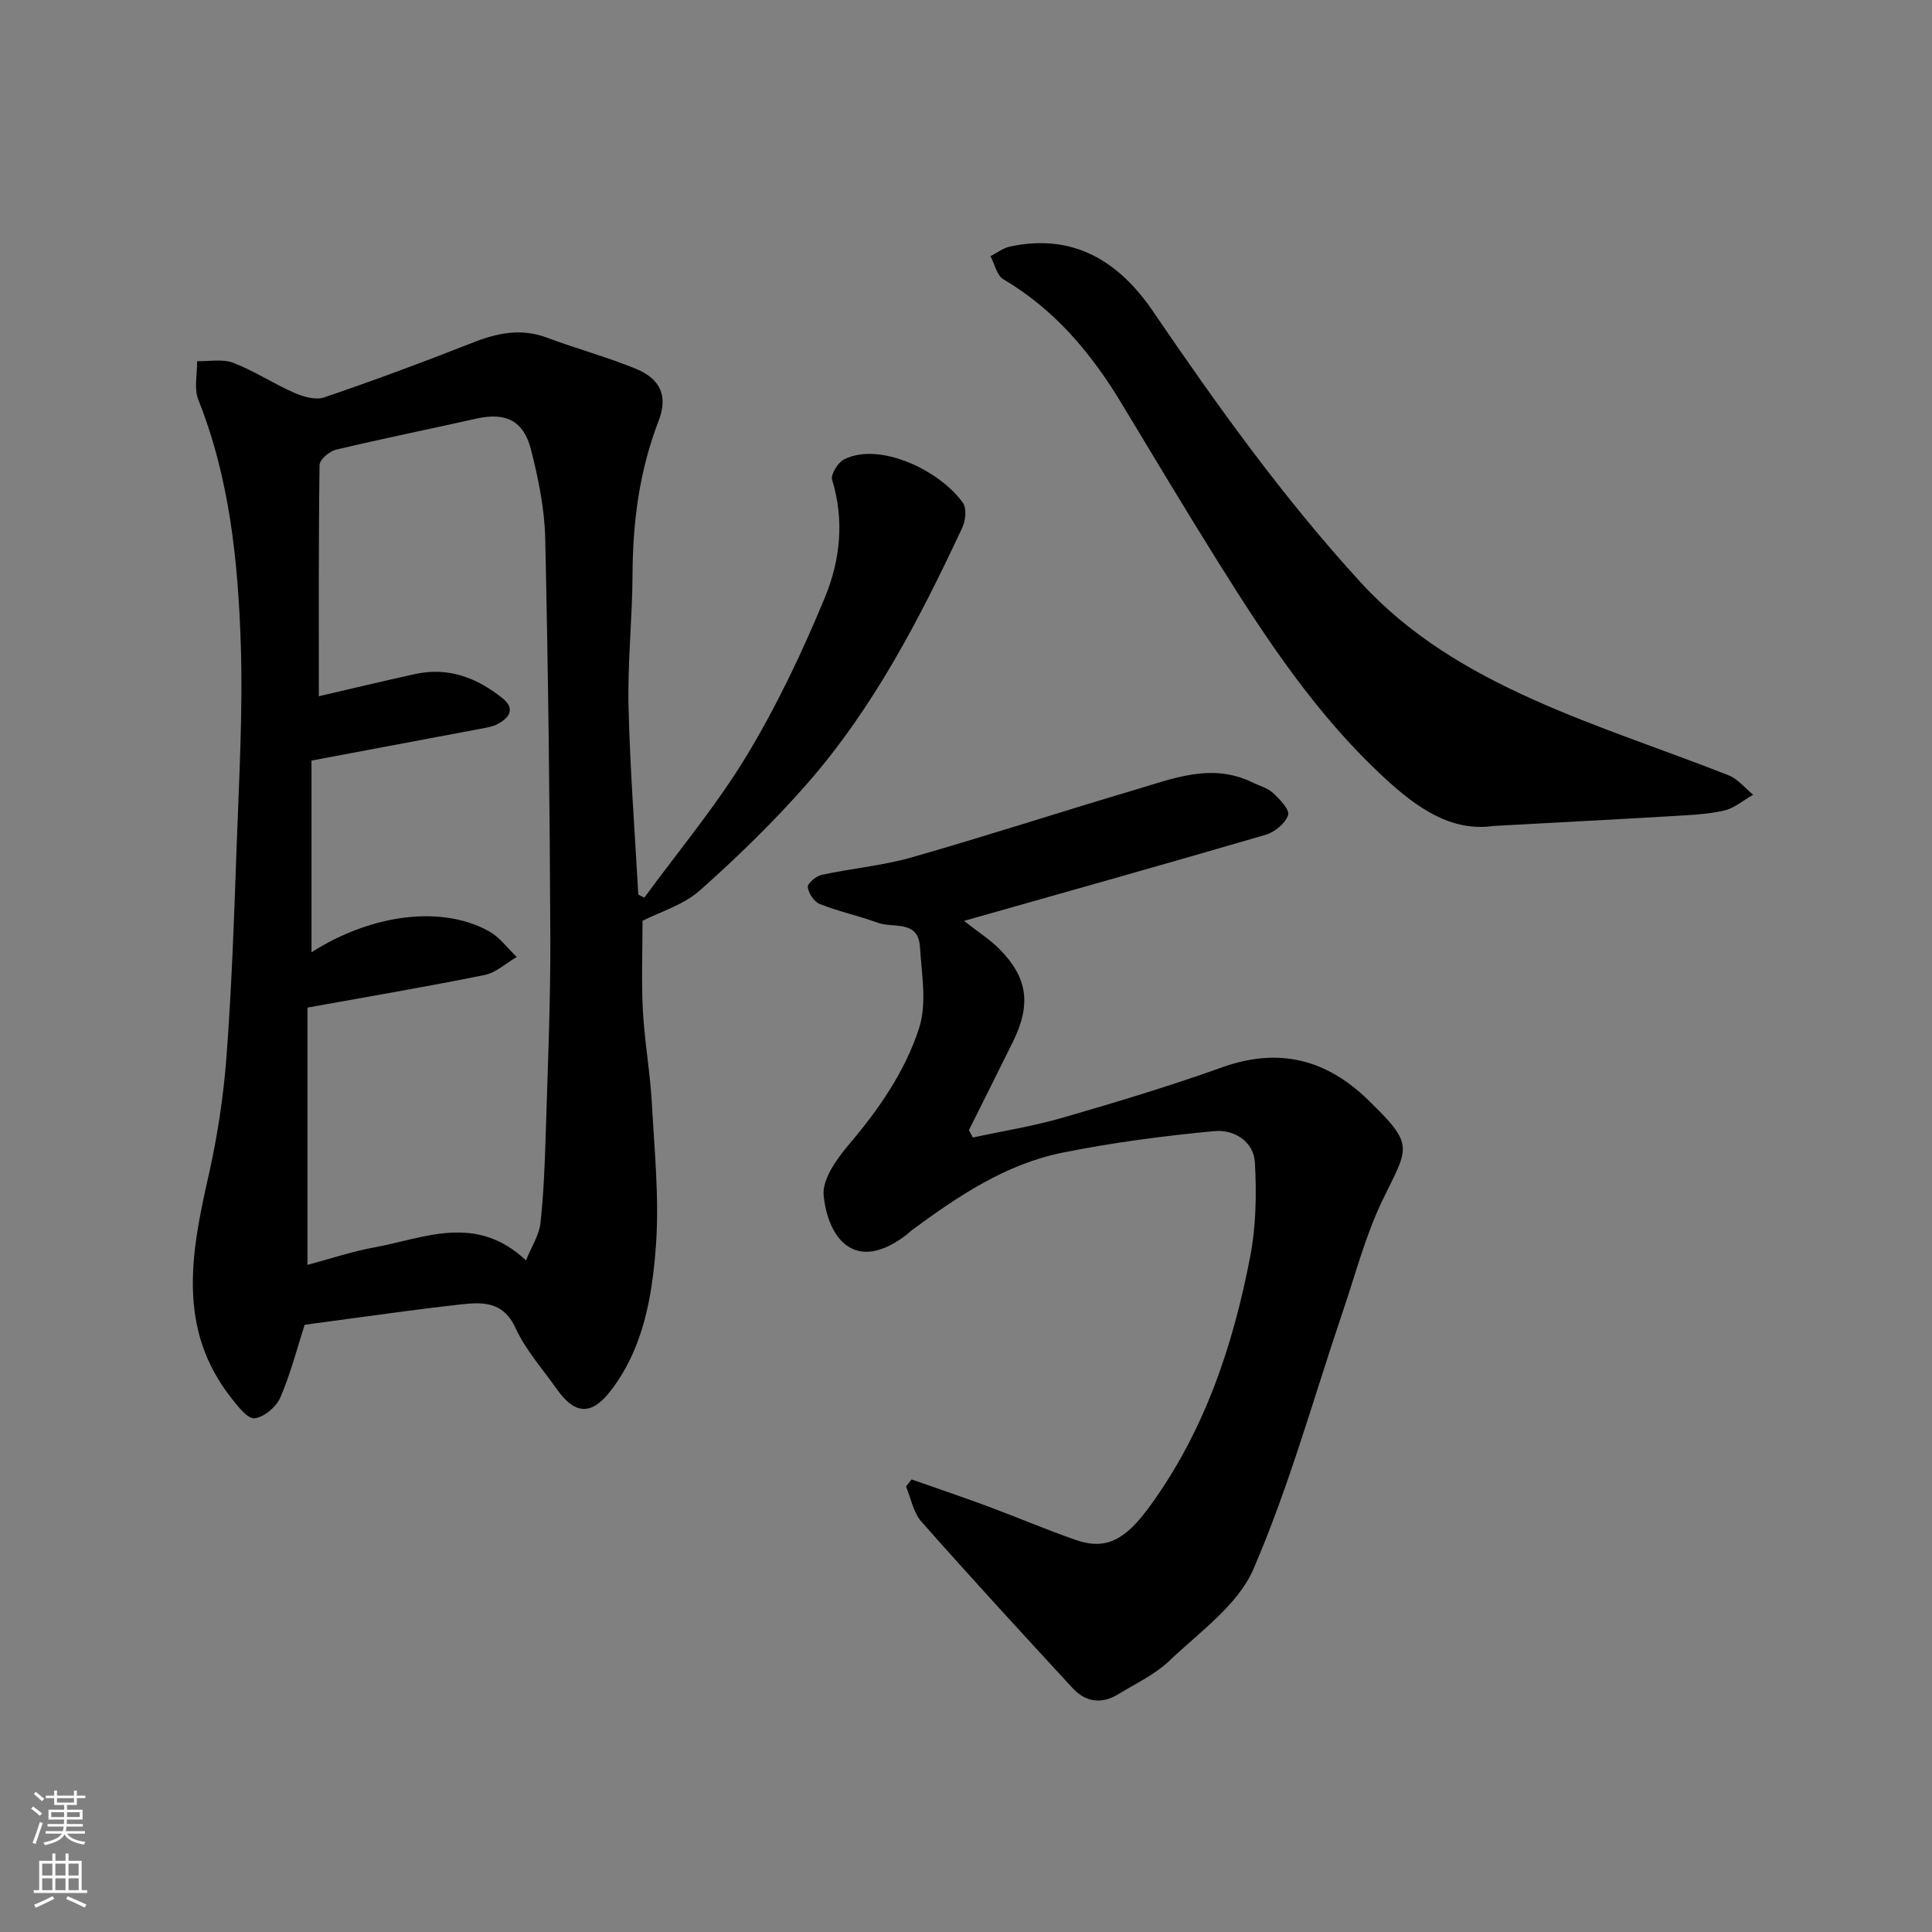 <svg enable-background="new 0 0 400 400" viewBox="0 0 400 400" xmlns="http://www.w3.org/2000/svg"><rect x="0" y="0" width="400" height="400" fill="#808080" stroke="none"/><g fill="#010000"><path d="m133.4 185.86c7.11-9.74 14.93-19.06 21.15-29.34 6.3-10.41 11.57-21.55 16.23-32.81 3.16-7.63 4.09-15.98 1.5-24.36-.34-1.1 1.2-3.6 2.48-4.24 7.35-3.71 19.9 2.31 24.61 9.02.8 1.13.55 3.63-.12 5.07-8.79 18.81-18.33 37.26-32.1 53-6.88 7.86-14.43 15.2-22.24 22.14-3.38 3.01-8.19 4.42-11.88 6.31 0 6.08-.26 12.33.07 18.54.34 6.39 1.49 12.73 1.85 19.11.55 9.92 1.57 19.93.84 29.78-.78 10.5-2.64 21.19-9.39 29.91-4.03 5.21-7.46 4.83-11.19-.48-2.91-4.13-6.39-8.02-8.47-12.55-2.67-5.79-7.15-5.36-11.84-4.84-7.48.82-14.93 1.9-22.4 2.88-3.25.43-6.49.88-9.42 1.28-1.64 5.08-2.95 10.26-5.06 15.09-.84 1.93-3.35 4.05-5.31 4.27-1.43.16-3.44-2.44-4.78-4.14-11.35-14.36-8.36-30.13-4.74-46.13 1.83-8.1 3.09-16.41 3.71-24.69 1.07-14.34 1.58-28.72 2.08-43.09.5-14.09 1.33-28.22.87-42.29-.57-17.17-2.32-34.28-8.79-50.54-.93-2.33-.21-5.31-.25-7.99 2.51.07 5.27-.5 7.49.35 4.35 1.67 8.31 4.32 12.59 6.19 1.89.83 4.45 1.58 6.23.97 10.3-3.52 20.52-7.3 30.65-11.3 5.14-2.03 10.08-3.09 15.48-1.07 6.08 2.28 12.39 3.98 18.39 6.44 5.15 2.11 6.68 5.69 4.72 10.78-3.96 10.26-5.35 20.84-5.4 31.76-.04 9.1-1.04 18.21-.83 27.3.3 13.01 1.31 26.01 2.02 39.01.4.23.82.44 1.25.66zm-67.39-41.71c6.35-1.47 13.11-3.1 19.9-4.59 6.9-1.52 12.83.75 18.14 5.01 2.68 2.16 1.41 4-.89 5.27-1.24.68-2.78.87-4.21 1.15-11.51 2.18-23.02 4.33-34.46 6.48v39.69c12.57-8.01 27.11-9.75 36.79-4.33 2.2 1.23 3.82 3.51 5.71 5.3-2.22 1.29-4.3 3.26-6.69 3.74-11.96 2.42-24 4.46-36.64 6.74v53.27c4.52-1.2 9.16-2.77 13.92-3.64 10.34-1.89 20.94-7.05 31.32 2.71 1.23-3.03 2.73-5.28 2.99-7.67.67-6.06.9-12.18 1.09-18.29.41-13.59 1.01-27.19.96-40.79-.11-27.59-.44-55.19-1.06-82.77-.14-6.12-1.41-12.32-2.93-18.29-1.55-6.12-5.28-7.82-11.32-6.47-9.69 2.17-19.43 4.14-29.09 6.44-1.35.32-3.37 2.06-3.38 3.16-.22 16.1-.15 32.18-.15 47.88z"/><path d="m188.73 306.3c5.26 1.85 10.55 3.63 15.78 5.57 6.11 2.27 12.1 4.84 18.25 6.97 6.3 2.18 10.28-.08 15.33-7.03 11.3-15.53 17.21-33.21 20.77-51.75 1.2-6.28 1.3-12.89.96-19.3-.23-4.5-4.4-6.95-8.36-6.58-10.55.99-21.12 2.38-31.5 4.47-11.71 2.36-21.53 8.95-31.01 15.93-.53.39-1 .87-1.53 1.27-10.56 7.87-16.01.36-16.89-8.32-.34-3.35 2.71-7.6 5.24-10.58 6.21-7.31 11.66-15.18 14.54-24.16 1.63-5.1.5-11.18.15-16.79-.36-5.61-5.55-3.79-8.71-4.95-3.95-1.44-8.1-2.33-12-3.87-1.18-.46-2.36-2.22-2.51-3.5-.09-.76 1.72-2.3 2.88-2.55 6.21-1.34 12.62-1.9 18.71-3.64 15.47-4.42 30.78-9.41 46.2-13.98 7.91-2.34 15.86-5.61 24.22-1.54 1.45.71 3.16 1.14 4.3 2.19 1.39 1.29 3.51 3.5 3.14 4.59-.57 1.71-2.75 3.52-4.6 4.07-20.13 5.89-40.33 11.55-62.5 17.84 3.03 2.38 5.4 3.88 7.32 5.82 5.87 5.92 6.62 11.46 2.82 19.17-3.01 6.12-6.08 12.22-9.13 18.33.27.51.54 1.02.81 1.53 6.22-1.34 12.54-2.34 18.64-4.11 11.09-3.21 22.17-6.56 33.04-10.44 11.67-4.16 21.48-1.66 30.14 6.75.24.23.47.47.71.7 9.1 8.86 7.47 9.33 2.27 20.13-3.49 7.25-5.55 15.2-8.15 22.87-6.06 17.87-11.09 36.18-18.55 53.45-3.22 7.47-11.18 13.03-17.42 19-3.01 2.87-7.01 4.73-10.62 6.94-3.43 2.1-6.74 1.58-9.38-1.28-10.53-11.42-21.05-22.85-31.33-34.49-1.67-1.88-2.15-4.81-3.18-7.26.36-.48.76-.97 1.15-1.47z"/><path d="m309.18 171.01c-8.79 1.25-15.89-3.85-22.37-9.8-14.16-13-24.65-28.91-34.75-45.07-6.74-10.79-13.27-21.7-19.84-32.59-6.26-10.4-13.85-19.46-24.49-25.73-1.36-.8-1.79-3.15-2.66-4.78 1.33-.68 2.59-1.68 4.01-1.99 13.12-2.83 22.57 3.04 29.61 13.37 13.29 19.51 26.97 38.62 42.98 56.11 10.17 11.11 22.52 18.36 35.73 24.29 13.19 5.92 27.02 10.39 40.49 15.7 1.92.76 3.4 2.65 5.08 4.02-2.01 1.14-3.9 2.8-6.06 3.29-3.5.79-7.16.92-10.77 1.14-12.03.71-24.07 1.33-36.96 2.04z"/></g><path d="m6.44 374.46.42-.45c.65.47 1.27.95 1.85 1.44l-.45.49c-.65-.56-1.25-1.06-1.82-1.48m.93 7.33-.63-.26c.55-1.36 1.05-2.8 1.52-4.33.19.1.38.19.59.27-.46 1.29-.95 2.73-1.48 4.32m-.38-10.38.44-.42c.43.34 1.01.82 1.74 1.44l-.49.49c-.53-.51-1.09-1.01-1.69-1.51m2.5.35h1.72v-1.04h.59v1.04h3.52v-1.04h.59v1.04h1.75v.53h-1.75v1.42h-2.03v.97h3.22v2.03h-3.24c0 .35-.01.66-.03.93h3.32v.53h-3.37c-.03.27-.08.58-.15.94h3.96v.53h-3.71c.67.92 1.93 1.48 3.79 1.68-.13.24-.23.44-.29.59-2.13-.38-3.48-1.08-4.04-2.12-.43.97-1.77 1.72-4.03 2.23-.09-.19-.2-.37-.33-.55 2.1-.42 3.37-1.03 3.81-1.83h-3.36v-.53h3.58c.08-.29.13-.61.16-.94h-3.33v-.53h3.39c.02-.27.04-.58.04-.93h-3.23v-2.03h3.25v-.97h-2.07v-1.42h-1.73zm1.12 3.44v1h2.65c.01-.3.02-.44.01-.4v-.25-.35zm1.19-2h3.52v-.91h-3.52zm4.71 2h-2.63v.59c0 .15-.01.28-.01.4h2.64z" fill="#fafbfa"/><path d="m13.56 383.74h.63v1.52h2.72v6.07h1.13v.6h-11.06v-.6h1.13v-6.07h2.73v-1.52h.63v1.52h2.1v-1.52zm-2.69 8.83.38.56c-1.24.63-2.53 1.25-3.85 1.85-.1-.21-.21-.42-.34-.63 1.36-.55 2.63-1.15 3.81-1.78m-2.13-4.27h2.1v-2.45h-2.1zm0 3.04h2.1v-2.46h-2.1zm2.72-3.04h2.1v-2.45h-2.1zm0 3.04h2.1v-2.46h-2.1zm6.07 3.6c-1.41-.71-2.7-1.3-3.86-1.78l.35-.56c1.45.62 2.75 1.19 3.88 1.72zm-1.25-9.09h-2.1v2.45h2.1zm-2.09 5.49h2.1v-2.46h-2.1z" fill="#fafbfa"/></svg>